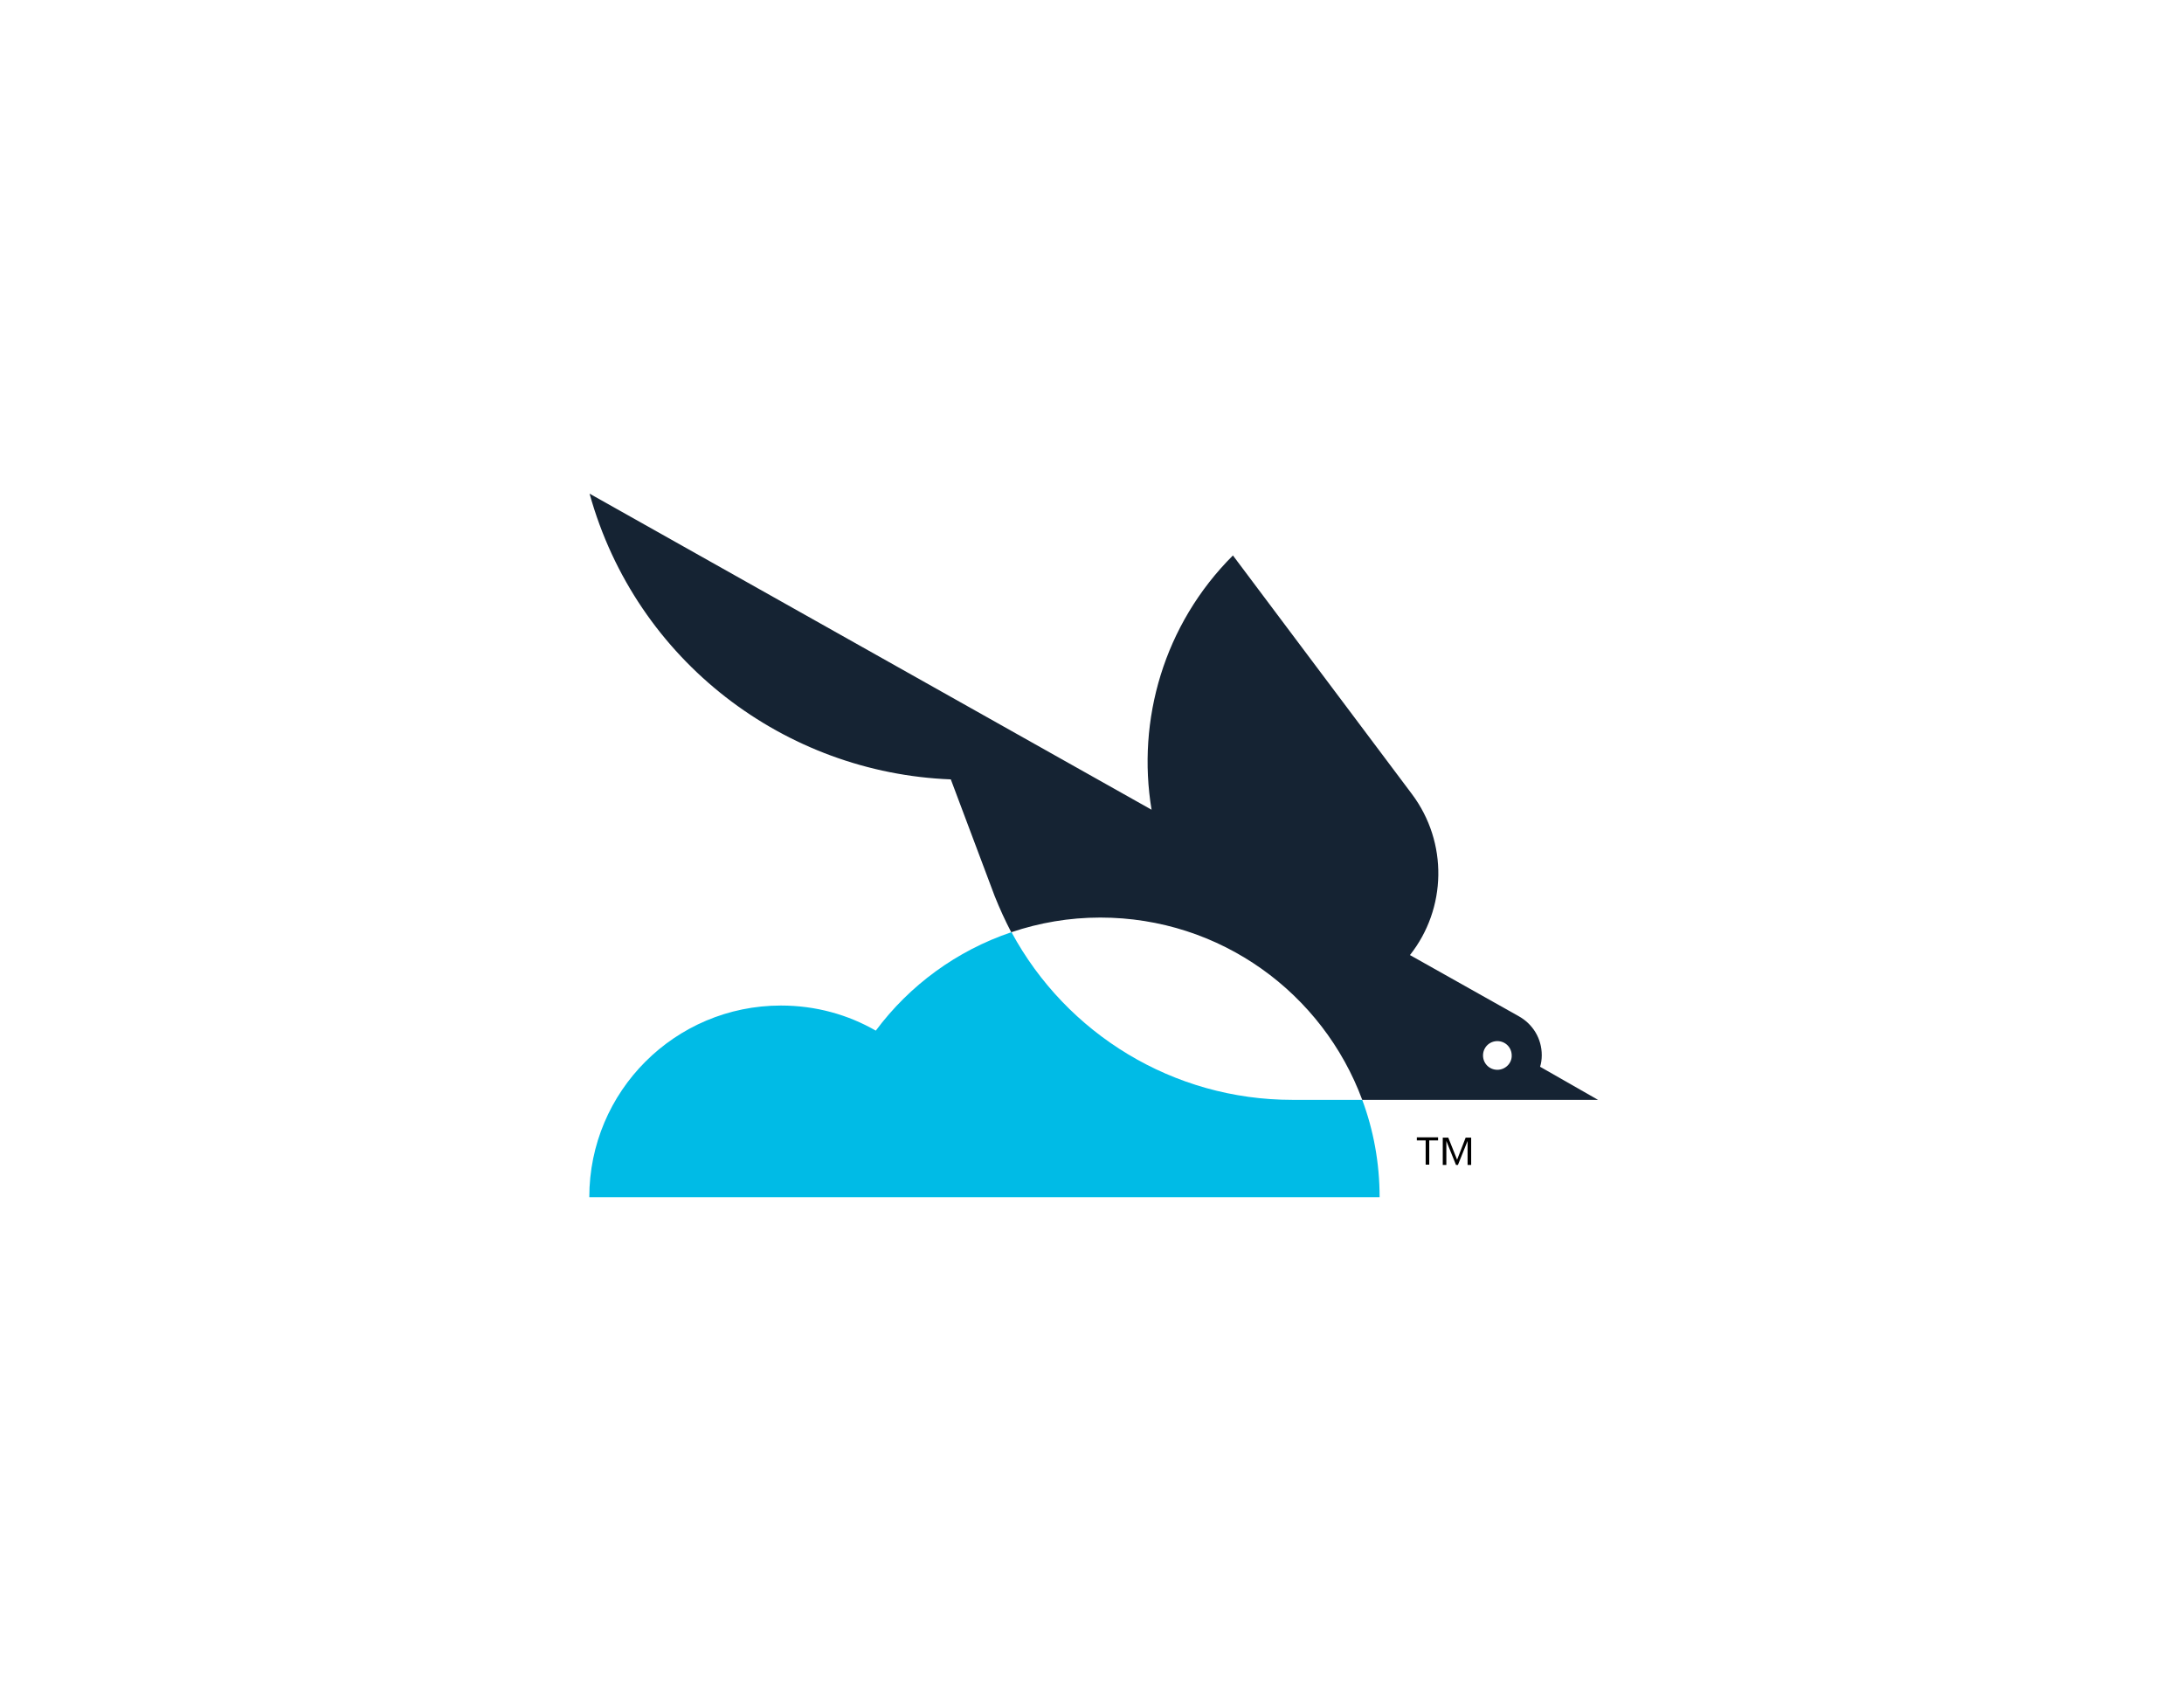 <?xml version="1.0" encoding="utf-8"?>
<!-- Generator: Adobe Illustrator 19.1.0, SVG Export Plug-In . SVG Version: 6.00 Build 0)  -->
<svg version="1.1" id="Layer_1" xmlns="http://www.w3.org/2000/svg" xmlns:xlink="http://www.w3.org/1999/xlink" x="0px" y="0px"
	 viewBox="0 0 792 612" style="enable-background:new 0 0 792 612;" xml:space="preserve">
<style type="text/css">
	.st0{fill:#00BBE6;}
	.st1{fill:#152333;}
</style>
<g>
	<g>
		<path class="st0" d="M468.6,398.8c-43,0-81.8-23.8-101.8-60.8c-19.9,6.7-37,19.3-49.2,35.7c-10.1-5.8-21.8-9.1-34.4-9.1
			c-38.4,0-69.5,31.1-69.5,69.5h286.6c0-12.4-2.2-24.3-6.3-35.3H468.6z"/>
		<path class="st1" d="M558.5,386.8c0.4-1.3,0.6-2.7,0.6-4.2c0-6.1-3.3-11.3-8.3-14.1l-39.5-22.2c13.3-16.8,13.9-40.8,0.7-58.4
			l-64.9-86.5c-25.1,25.1-34.9,59.7-29.5,92.2L213.8,179c16.9,60.9,71.1,101.3,131,103.6c2.6,6.9,15.9,42.3,15.9,42.3
			c1.8,4.5,3.8,8.9,6,13.1c0,0,0,0,0.1,0c10.1-3.4,20.9-5.3,32.2-5.3c43.6,0,80.7,27.5,95,66.1h85.5v0L558.5,386.8z M543,387.9
			c-2.9,0-5.2-2.3-5.2-5.2c0-2.9,2.3-5.2,5.2-5.2s5.2,2.3,5.2,5.2C548.3,385.5,545.9,387.9,543,387.9z"/>
	</g>
	<g>
		<path d="M517,413.5h-3.2v-1.1h7.7v1.1h-3.2v8.8H517V413.5z M523.2,412.5h2l3.2,8l3.1-8h2v9.9h-1.3v-8.7h0l-3.5,8.7h-0.7l-3.5-8.7
			h0v8.7h-1.3V412.5z"/>
	</g>
</g>
</svg>
